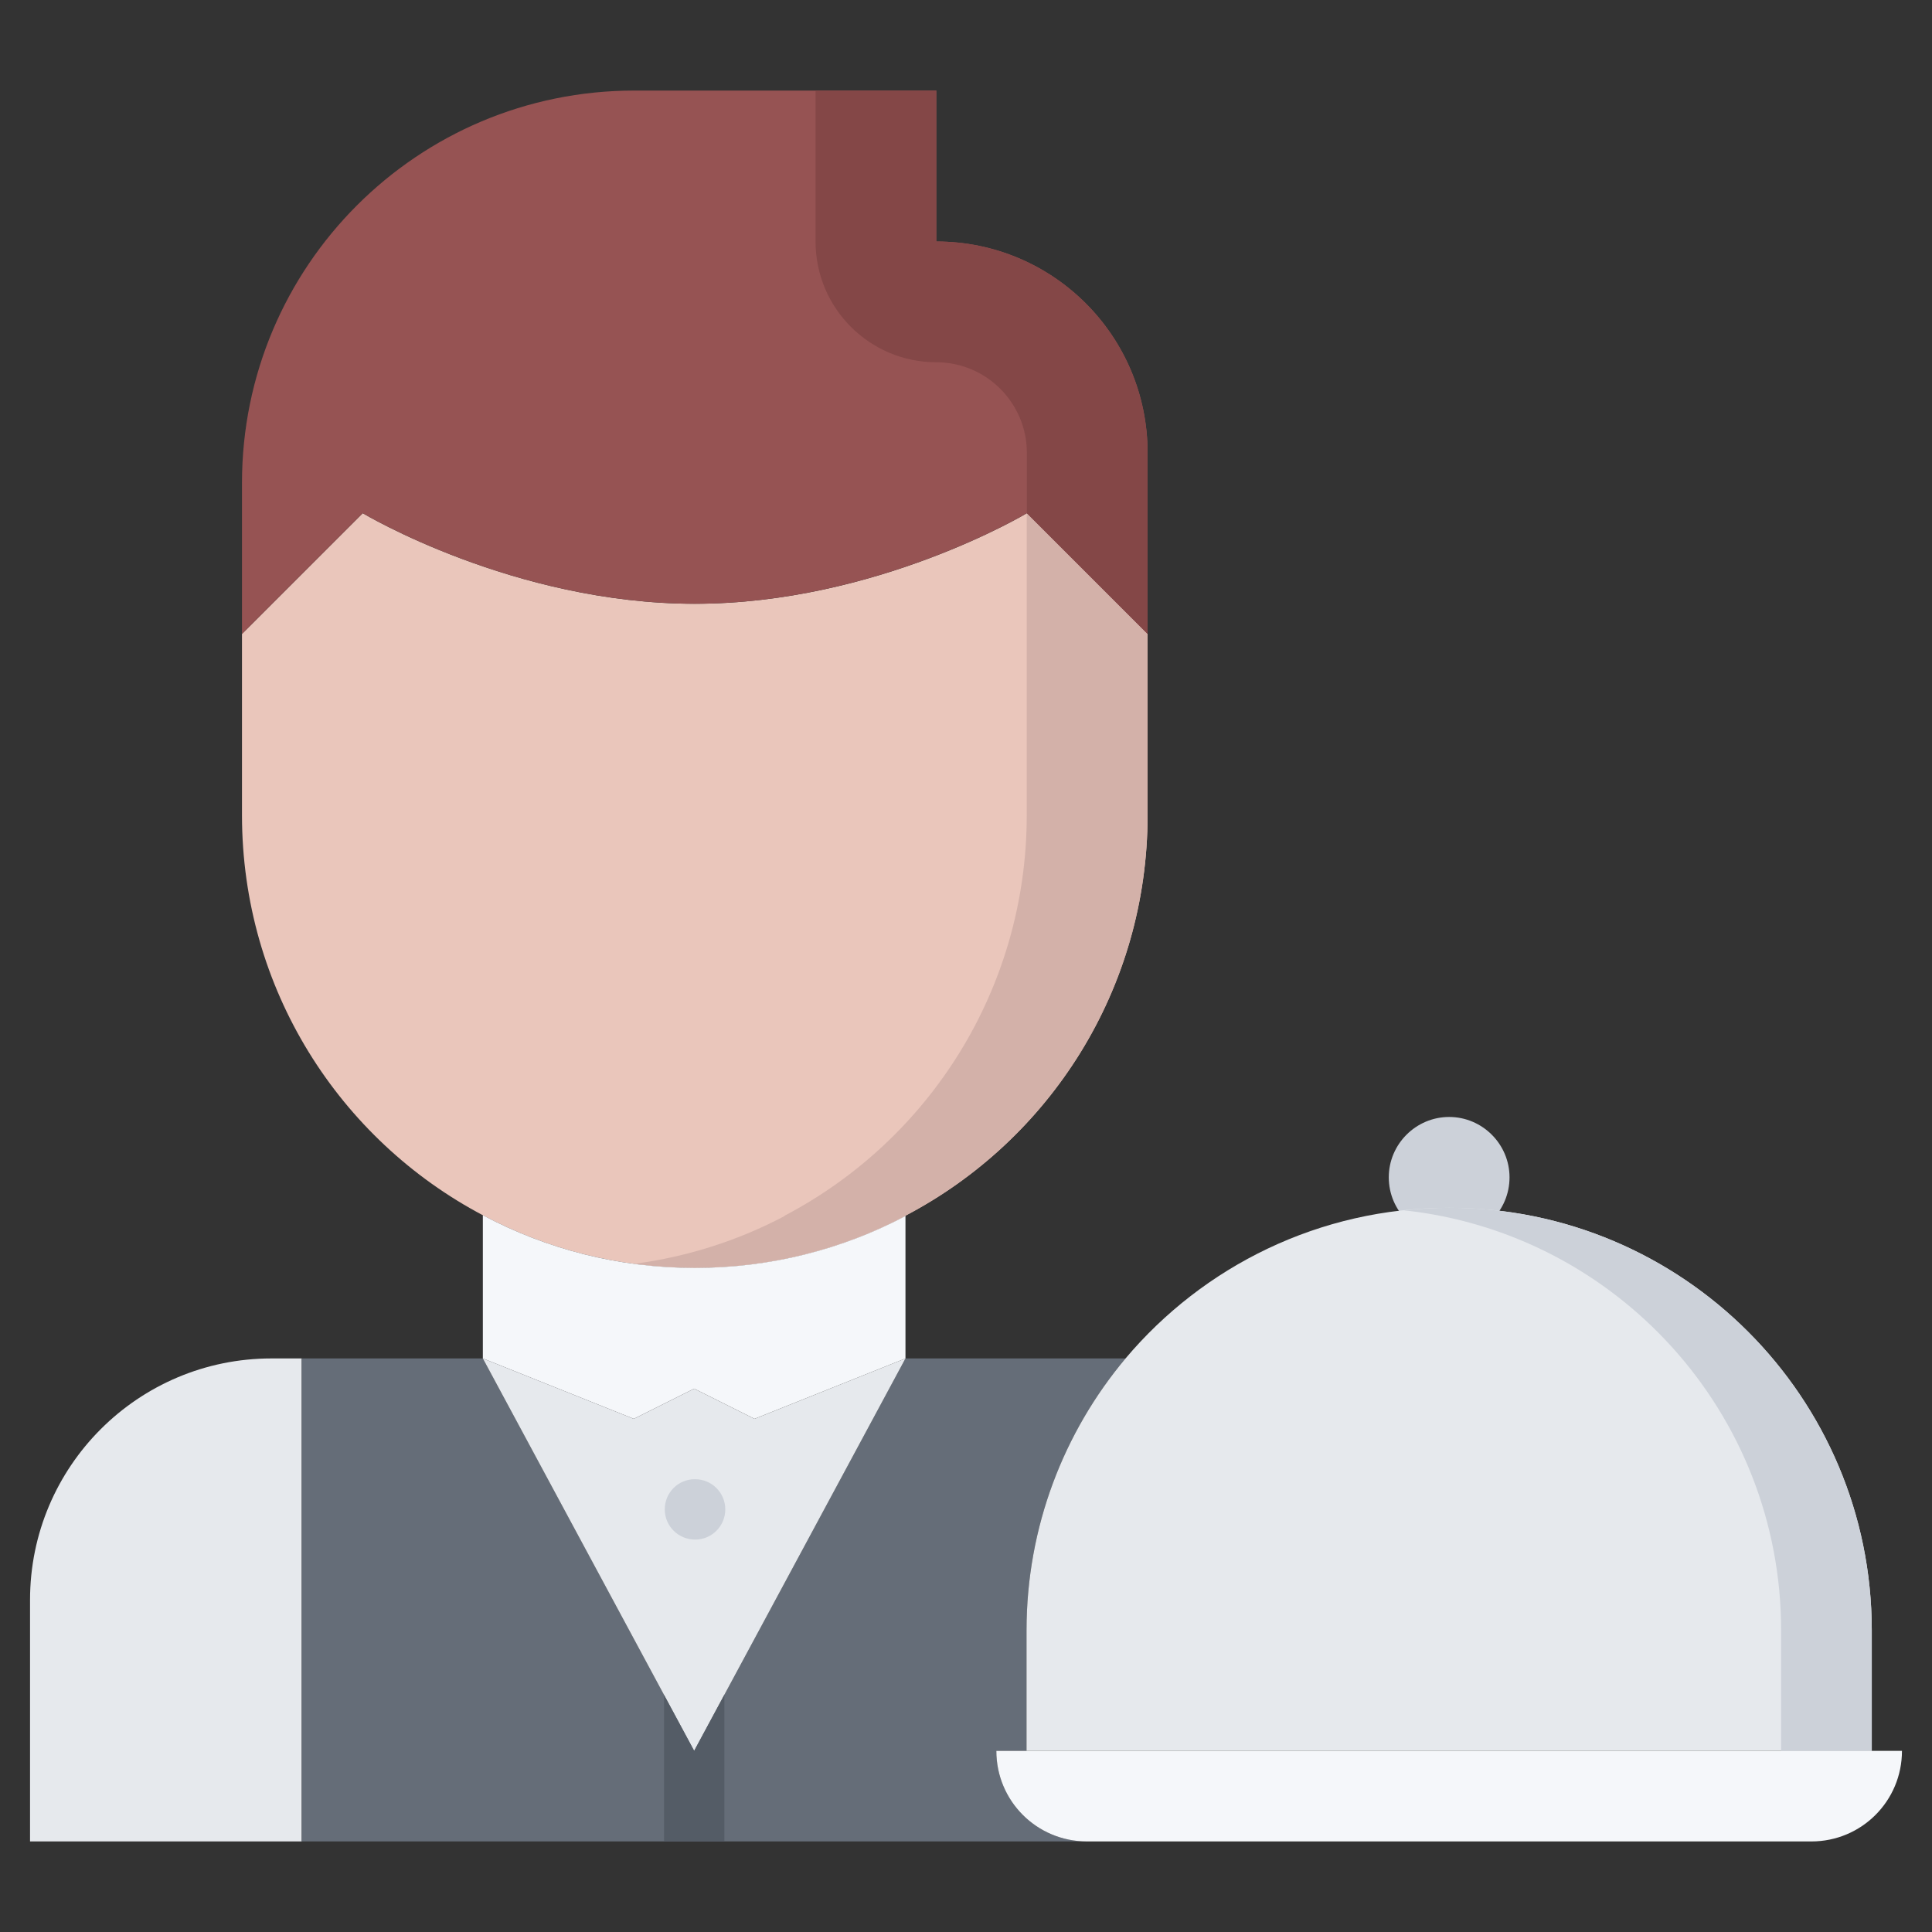 <svg id="icons" enable-background="new 0 0 64 64" height="512" viewBox="0 0 64 64" width="512" xmlns="http://www.w3.org/2000/svg">
    <rect x="0" y="0" width="64" height="64" fill="#333333" stroke="none"/>
    <path d="m50.005 39.001c0 1.11-.899 2-2 2-1.1 0-2-.89-2-2 0-1.1.9-2 2-2s2 .9 2 2z" fill="#ccd1d9"/>
    <path d="m38.016 21v6c0 5.771-3.25 10.771-8.021 13.271v.011c-2.08 1.1-4.46 1.72-6.979 1.72-2.54 0-4.921-.63-7.011-1.74-4.76-2.51-7.989-7.5-7.989-13.261v-6l4-4s5 3 11 3 11-3 11-3z" fill="#eac6bb"/>
    <path d="m34.016 17-.004.002v9.998c0 5.771-3.25 10.771-8.021 13.271v.011c-1.52.804-3.2 1.348-4.978 1.584.654.087 1.322.136 2.002.136 2.52 0 4.899-.62 6.979-1.72v-.011c4.771-2.5 8.021-7.5 8.021-13.271v-6z" fill="#d3b1a9"/>
    <path d="m38.016 15v6l-4-4s-5 3-11 3-11-3-11-3l-4 4v-5c0-7.18 5.81-13 13-13h10v5c3.869 0 7 3.13 7 7z" fill="#965353"/>
    <path d="m31.016 12c1.654 0 3 1.346 3 3v2l4 4v-6c0-3.87-3.131-7-7-7v-5h-4v5c0 2.209 1.791 4 4 4z" fill="#844747"/>
    <path d="m9.995 45v16h-9v-8c0-4.42 3.58-8 8-8z" fill="#e6e9ed"/>
    <path d="m33.005 58h1v-3.99c0-3.43 1.24-6.58 3.28-9.01h-7.29l-7 13-7-13h-6v16h13 13.01c-1.66 0-3-1.34-3-3z" fill="#656d78"/>
    <path d="m29.995 40.281v4.719l-5 2.001-2-1-2 1-5-2.001v-4.729l.01-.01c2.09 1.11 4.471 1.74 7.011 1.74 2.519 0 4.899-.62 6.979-1.72z" fill="#f5f7fa"/>
    <path d="m24.995 47.001 5-2.001-7 13-7-13 5 2.001 2-1z" fill="#e6e9ed"/>
    <path d="m48.005 40.01c7.73 0 14 6.271 14 14v3.99h-28v-3.99c0-3.43 1.24-6.58 3.28-9.01 2.57-3.05 6.42-4.99 10.72-4.99z" fill="#e6e9ed"/>
    <path d="m48.005 40.01c-.506 0-1.004.032-1.495.084 7.021.753 12.492 6.696 12.492 13.916v3.99h3.003v-3.99c0-7.73-6.27-14-14-14z" fill="#ccd1d9"/>
    <path d="m63.005 58c0 1.66-1.34 3-3 3h-24c-1.66 0-3-1.34-3-3h1 28z" fill="#f5f7fa"/>
    <path d="m23.026 51.001c-.553 0-1.005-.447-1.005-1s.442-1 .994-1h.011c.552 0 1 .447 1 1s-.448 1-1 1z" fill="#ccd1d9"/>
    <path d="m21.996 56.145v4.855h.999 1.001v-4.859l-1.001 1.859z" fill="#545c66"/>
</svg>
